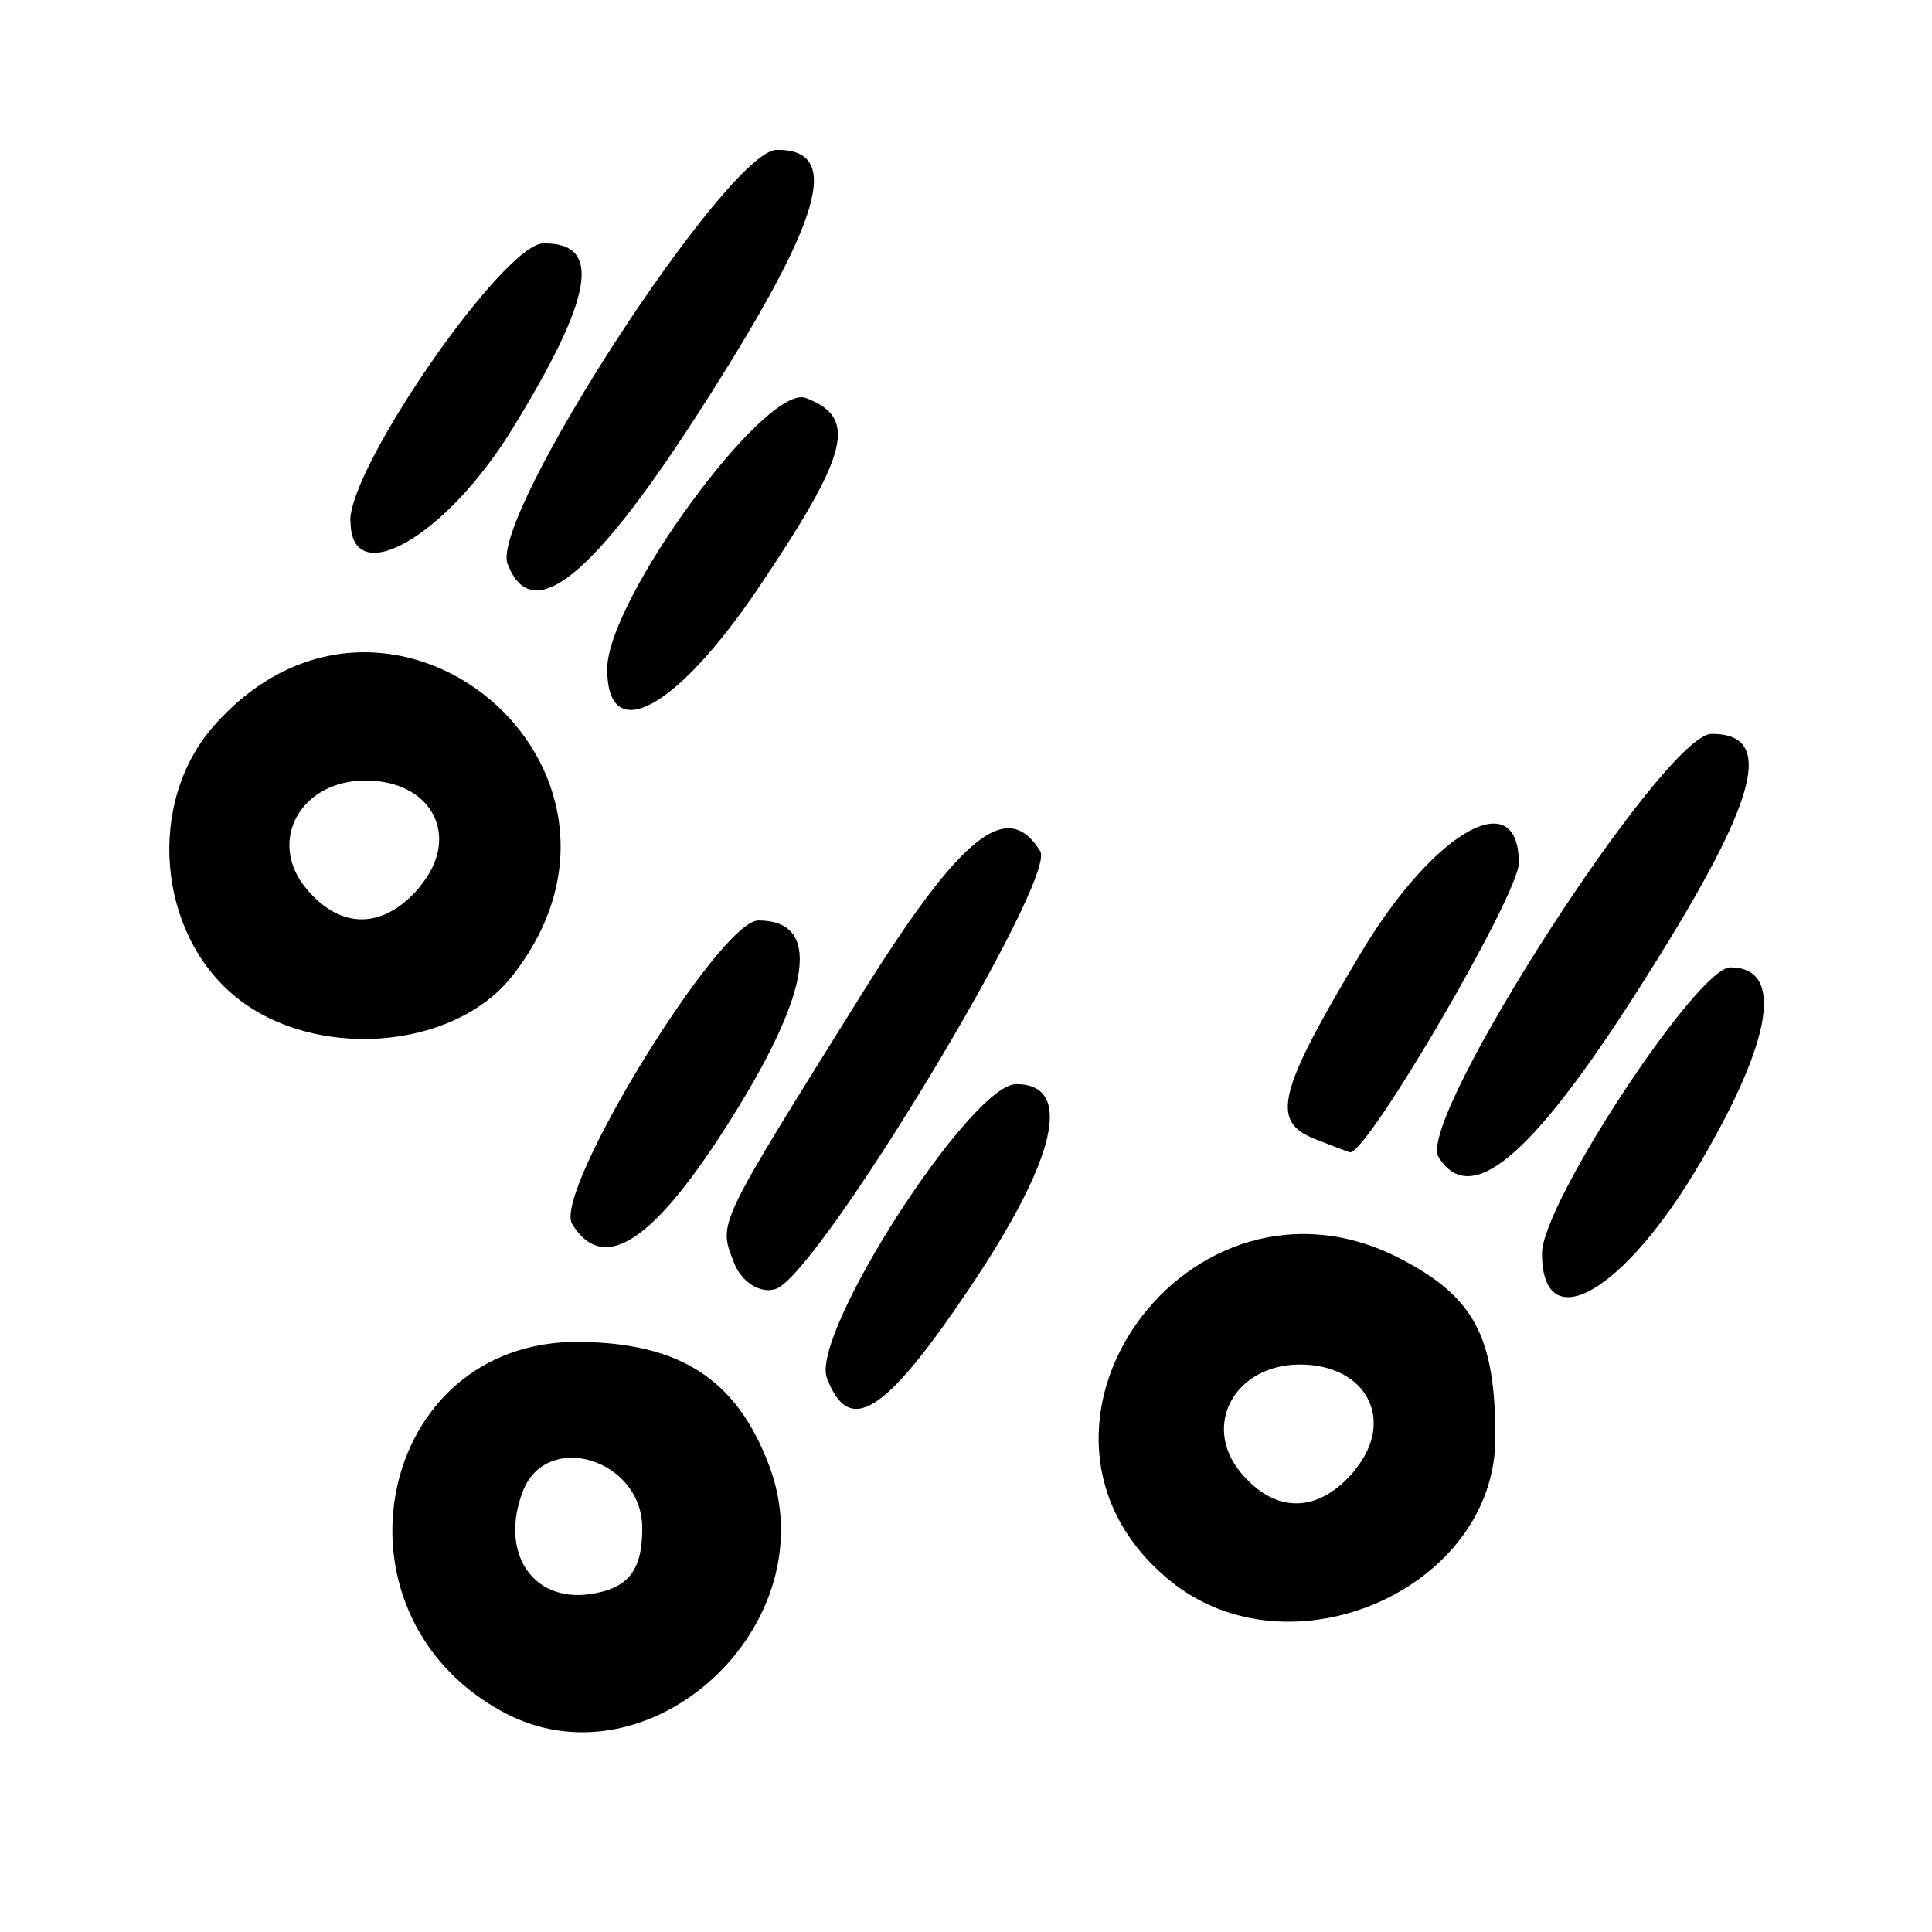 <?xml version="1.0" encoding="UTF-8" standalone="no"?>
<!-- Created with Inkscape (http://www.inkscape.org/) -->

<svg
   width="7mm"
   height="7mm"
   viewBox="0 0 7 7"
   version="1.1"
   id="svg5"
   xml:space="preserve"
   inkscape:version="1.2.2 (b0a84865, 2022-12-01)"
   sodipodi:docname="icons.svg"
   inkscape:export-filename="element_icons/rock.svg"
   inkscape:export-xdpi="100.0606"
   inkscape:export-ydpi="100.0606"
   xmlns:inkscape="http://www.inkscape.org/namespaces/inkscape"
   xmlns:sodipodi="http://sodipodi.sourceforge.net/DTD/sodipodi-0.dtd"
   xmlns="http://www.w3.org/2000/svg"
   xmlns:svg="http://www.w3.org/2000/svg"><sodipodi:namedview
     id="namedview7"
     pagecolor="#505050"
     bordercolor="#eeeeee"
     borderopacity="1"
     inkscape:showpageshadow="0"
     inkscape:pageopacity="0"
     inkscape:pagecheckerboard="0"
     inkscape:deskcolor="#505050"
     inkscape:document-units="mm"
     showgrid="false"
     inkscape:zoom="2.6747791"
     inkscape:cx="158.70469"
     inkscape:cy="93.091799"
     inkscape:window-width="1440"
     inkscape:window-height="900"
     inkscape:window-x="0"
     inkscape:window-y="0"
     inkscape:window-maximized="0"
     inkscape:current-layer="g699" /><defs
     id="defs2"><clipPath
       clipPathUnits="userSpaceOnUse"
       id="clipPath2535"><rect
         style="display:inline;fill:none;stroke-width:0.265"
         id="rect2537"
         width="7"
         height="7"
         x="10.559"
         y="20.625"
         inkscape:label="icicle" /></clipPath></defs><g
     inkscape:label="icile"
     inkscape:groupmode="layer"
     id="g963"
     style="display:inline"
     transform="translate(-10.559,-20.625)"><path
       style="fill:#000000;stroke-width:0.085"
       d="m 32.825,37.561 c 0,-0.438 0.529,-1.337 0.691,-1.174 0.154,0.154 -0.311,1.29 -0.529,1.29 -0.089,0 -0.162,-0.052 -0.162,-0.116 z m 1.74,0.038 c -0.083,-0.134 0.405,-1.235 0.547,-1.235 0.197,0 0.188,0.22 -0.033,0.763 -0.195,0.48 -0.395,0.664 -0.514,0.472 z m 1.709,-0.028 c -0.055,-0.162 0.417,-1.206 0.544,-1.206 0.162,0 0.121,0.431 -0.087,0.91 -0.167,0.384 -0.38,0.522 -0.457,0.296 z m -15.133,-0.128 c 0,-0.27 0.399,-1.162 0.532,-1.189 0.222,-0.045 0.218,0.196 -0.013,0.75 -0.225,0.538 -0.518,0.787 -0.518,0.438 z m 1.733,0.059 c -0.063,-0.102 0.268,-0.992 0.438,-1.177 0.279,-0.303 0.321,0.054 0.079,0.671 -0.218,0.556 -0.386,0.719 -0.518,0.506 z m 1.717,-0.016 c -0.063,-0.19 0.404,-1.204 0.57,-1.236 0.131,-0.025 0.147,0.012 0.107,0.254 -0.117,0.703 -0.556,1.341 -0.676,0.982 z m 17.886,-0.03 c 0,-0.086 -0.047,-0.118 -0.127,-0.087 -0.189,0.073 -0.381,-0.028 -0.381,-0.201 0,-0.116 -0.045,-0.141 -0.191,-0.103 -0.176,0.045 -0.181,0.037 -0.064,-0.106 0.097,-0.118 0.102,-0.164 0.021,-0.191 -0.13,-0.044 -0.138,-0.294 -0.014,-0.418 0.066,-0.066 0.066,-0.108 0,-0.149 -0.154,-0.095 -0.103,-0.239 0.07,-0.194 0.112,0.029 0.176,-0.01 0.207,-0.128 0.034,-0.13 0.095,-0.161 0.261,-0.129 0.147,0.028 0.217,0.004 0.217,-0.074 0,-0.063 0.038,-0.115 0.085,-0.115 0.047,0 0.085,0.052 0.085,0.115 0,0.078 0.07,0.102 0.217,0.074 0.169,-0.032 0.227,-0.002 0.264,0.138 0.026,0.099 0.081,0.158 0.122,0.133 0.155,-0.096 0.275,0.071 0.128,0.178 -0.125,0.091 -0.126,0.11 -0.013,0.154 0.156,0.06 0.173,0.365 0.024,0.415 -0.081,0.027 -0.077,0.071 0.018,0.186 0.112,0.136 0.108,0.147 -0.042,0.118 -0.104,-0.021 -0.2,0.031 -0.257,0.138 -0.055,0.105 -0.161,0.164 -0.275,0.151 -0.117,-0.013 -0.185,0.026 -0.185,0.106 0,0.069 -0.038,0.126 -0.085,0.126 -0.047,0 -0.085,-0.061 -0.085,-0.136 z m -0.093,-0.365 c 0.069,-0.044 0.095,-0.135 0.062,-0.22 -0.045,-0.118 -0.079,-0.126 -0.182,-0.041 -0.241,0.2 -0.138,0.424 0.119,0.26 z m 0.602,-0.039 c 0,-0.171 -0.224,-0.339 -0.296,-0.222 -0.084,0.135 0.016,0.339 0.167,0.339 0.071,0 0.13,-0.052 0.13,-0.117 z m -0.75,-0.582 c -0.044,-0.044 -0.167,-0.052 -0.273,-0.018 -0.185,0.059 -0.187,0.067 -0.037,0.176 0.179,0.131 0.457,-0.011 0.31,-0.158 z m 0.97,0.004 c -0.216,-0.121 -0.438,-0.017 -0.305,0.144 0.08,0.096 0.142,0.103 0.277,0.031 0.16,-0.086 0.162,-0.1 0.028,-0.175 z m -0.559,0.102 c 0,-0.047 -0.038,-0.085 -0.085,-0.085 -0.047,0 -0.085,0.038 -0.085,0.085 0,0.047 0.038,0.085 0.085,0.085 0.047,0 0.085,-0.038 0.085,-0.085 z m -0.169,-0.364 c 0,-0.122 -0.165,-0.313 -0.271,-0.313 -0.11,0 -0.077,0.321 0.038,0.367 0.18,0.073 0.233,0.06 0.233,-0.054 z m 0.374,0.059 c 0.074,-0.028 0.134,-0.128 0.134,-0.221 0,-0.12 -0.039,-0.154 -0.134,-0.118 -0.074,0.028 -0.15,0.051 -0.169,0.051 -0.019,0 -0.035,0.076 -0.035,0.169 0,0.186 0.011,0.192 0.205,0.118 z m 2.054,1.202 c -0.03,-0.079 -0.103,-0.137 -0.162,-0.129 -0.235,0.031 -0.319,-0.013 -0.319,-0.167 0,-0.12 -0.044,-0.15 -0.169,-0.117 -0.184,0.048 -0.236,-0.1 -0.064,-0.18 0.085,-0.04 0.085,-0.059 0,-0.099 -0.13,-0.061 -0.138,-0.308 -0.014,-0.432 0.066,-0.066 0.066,-0.108 0,-0.149 -0.159,-0.098 -0.1,-0.23 0.077,-0.174 0.134,0.043 0.169,0.015 0.169,-0.131 0,-0.157 0.038,-0.179 0.254,-0.147 0.173,0.025 0.254,0.002 0.254,-0.075 0,-0.062 0.038,-0.112 0.085,-0.112 0.047,0 0.085,0.049 0.085,0.109 0,0.064 0.098,0.108 0.233,0.106 0.173,-0.002 0.23,0.036 0.221,0.148 -0.009,0.112 0.029,0.138 0.148,0.1 0.172,-0.054 0.223,0.081 0.067,0.178 -0.065,0.04 -0.059,0.08 0.021,0.129 0.153,0.094 0.153,0.256 0.001,0.437 -0.081,0.097 -0.09,0.148 -0.026,0.148 0.054,0 0.098,0.038 0.098,0.085 0,0.047 -0.079,0.085 -0.174,0.085 -0.096,0 -0.153,0.034 -0.128,0.075 0.066,0.106 -0.179,0.29 -0.292,0.22 -0.052,-0.032 -0.142,0.008 -0.202,0.089 -0.1,0.137 -0.112,0.138 -0.163,0.005 z m -0.081,-0.399 c 0.052,-0.052 0.076,-0.145 0.052,-0.206 -0.061,-0.16 -0.283,-0.049 -0.283,0.141 0,0.181 0.09,0.206 0.23,0.065 z m 0.532,-0.074 c 0,-0.094 -0.056,-0.169 -0.127,-0.169 -0.129,0 -0.174,0.179 -0.071,0.282 0.107,0.107 0.198,0.056 0.198,-0.113 z m 0.271,-0.536 c -0.137,-0.061 -0.221,-0.056 -0.294,0.017 -0.154,0.154 0.091,0.279 0.313,0.161 0.17,-0.091 0.17,-0.093 -0.019,-0.178 z m -0.948,0.117 c 0,-0.044 -0.04,-0.104 -0.089,-0.135 -0.124,-0.077 -0.357,0.025 -0.293,0.129 0.067,0.108 0.381,0.112 0.381,0.006 z m 0.381,-0.005 c 0.029,-0.047 0.012,-0.085 -0.037,-0.085 -0.049,0 -0.09,0.038 -0.09,0.085 0,0.047 0.017,0.085 0.037,0.085 0.021,0 0.061,-0.038 0.09,-0.085 z m -0.243,-0.553 c -0.026,-0.068 -0.087,-0.124 -0.135,-0.124 -0.125,0 -0.108,0.317 0.018,0.361 0.127,0.044 0.182,-0.067 0.116,-0.237 z m 0.524,0.06 c 0.02,-0.137 -0.006,-0.171 -0.106,-0.132 -0.157,0.06 -0.183,0.402 -0.027,0.351 0.058,-0.019 0.118,-0.117 0.133,-0.218 z m 1.878,1.383 c 0,-0.079 -0.069,-0.119 -0.185,-0.106 -0.116,0.013 -0.219,-0.046 -0.276,-0.156 -0.05,-0.097 -0.144,-0.158 -0.209,-0.137 -0.082,0.027 -0.102,-0.004 -0.064,-0.102 0.03,-0.078 0.007,-0.219 -0.05,-0.313 -0.088,-0.145 -0.079,-0.19 0.06,-0.293 0.09,-0.067 0.119,-0.122 0.064,-0.122 -0.056,0 -0.101,-0.061 -0.101,-0.136 0,-0.082 0.047,-0.118 0.119,-0.09 0.072,0.028 0.137,-0.023 0.164,-0.129 0.035,-0.134 0.095,-0.165 0.262,-0.133 0.147,0.028 0.217,0.004 0.217,-0.074 0,-0.063 0.038,-0.115 0.085,-0.115 0.047,0 0.085,0.052 0.085,0.115 0,0.078 0.07,0.102 0.217,0.074 0.17,-0.032 0.227,-0.002 0.265,0.141 0.035,0.132 0.091,0.169 0.207,0.132 0.175,-0.056 0.211,0.045 0.067,0.189 -0.066,0.066 -0.066,0.108 0,0.149 0.126,0.078 0.116,0.36 -0.014,0.421 -0.085,0.04 -0.085,0.059 0,0.099 0.172,0.081 0.12,0.228 -0.064,0.18 -0.123,-0.032 -0.169,-0.003 -0.169,0.108 0,0.173 -0.192,0.274 -0.381,0.201 -0.08,-0.031 -0.127,10e-4 -0.127,0.087 0,0.075 -0.038,0.136 -0.085,0.136 -0.047,0 -0.085,-0.057 -0.085,-0.126 z m 0.508,-0.415 c 0,-0.235 -0.236,-0.367 -0.31,-0.173 -0.028,0.074 0.018,0.181 0.109,0.25 0.206,0.156 0.201,0.158 0.201,-0.077 z m -0.55,-0.074 c 0,-0.208 -0.148,-0.194 -0.228,0.022 -0.054,0.146 -0.038,0.176 0.081,0.153 0.081,-0.016 0.148,-0.095 0.148,-0.175 z m -0.2,-0.507 c -0.044,-0.044 -0.167,-0.052 -0.273,-0.018 -0.185,0.059 -0.187,0.067 -0.037,0.176 0.179,0.131 0.457,-0.011 0.31,-0.158 z m 0.411,0.106 c 0,-0.047 -0.038,-0.085 -0.085,-0.085 -0.047,0 -0.085,0.038 -0.085,0.085 0,0.047 0.038,0.085 0.085,0.085 0.047,0 0.085,-0.038 0.085,-0.085 z m 0.635,-0.042 c 0,-0.047 -0.086,-0.097 -0.191,-0.112 -0.131,-0.019 -0.191,0.016 -0.191,0.112 0,0.096 0.059,0.13 0.191,0.112 0.105,-0.015 0.191,-0.065 0.191,-0.112 z m -0.804,-0.372 c 0,-0.088 -0.063,-0.184 -0.139,-0.214 -0.181,-0.069 -0.195,-0.046 -0.108,0.183 0.088,0.232 0.247,0.251 0.247,0.03 z m 0.493,-0.079 c 0.015,-0.101 -0.009,-0.184 -0.053,-0.184 -0.13,0 -0.29,0.239 -0.227,0.339 0.087,0.141 0.25,0.051 0.281,-0.156 z m -34.359,1.112 c 0,-0.099 0.076,-0.421 0.168,-0.717 0.253,-0.809 0.246,-0.833 -0.26,-0.833 -0.237,0 -0.418,-0.03 -0.402,-0.068 0.782,-1.877 0.716,-1.795 1.435,-1.795 0.768,0 0.765,-0.005 0.372,0.666 -0.371,0.633 -0.377,0.604 0.127,0.604 0.476,0 0.504,0.04 0.233,0.34 -0.105,0.116 -0.473,0.554 -0.818,0.973 -0.885,1.075 -0.855,1.045 -0.855,0.83 z m 20.699,-0.441 c 0.089,-0.28 0.383,-1.358 0.383,-1.404 0,-0.024 -0.191,-0.043 -0.423,-0.043 -0.512,0 -0.509,0.046 -0.053,-0.984 0.37,-0.837 0.37,-0.837 1.058,-0.861 0.795,-0.028 0.776,-0.058 0.392,0.575 -0.37,0.609 -0.372,0.593 0.08,0.593 0.553,0 0.539,0.037 -0.429,1.21 -0.844,1.022 -1.123,1.275 -1.008,0.914 z m -11.765,-0.09 c -0.09,-0.146 0.411,-1.226 0.585,-1.259 0.137,-0.026 0.152,0.009 0.111,0.253 -0.117,0.691 -0.525,1.281 -0.695,1.006 z m 1.734,-0.073 c 0,-0.521 0.555,-1.381 0.72,-1.115 0.057,0.092 -0.243,0.953 -0.405,1.164 -0.121,0.158 -0.314,0.128 -0.314,-0.049 z m 1.732,0.049 c -0.069,-0.179 0.439,-1.249 0.593,-1.249 0.184,0 0.163,0.231 -0.073,0.811 -0.197,0.486 -0.427,0.679 -0.52,0.438 z m 6.396,-0.095 c 0,-0.438 0.529,-1.337 0.691,-1.174 0.15,0.15 -0.322,1.29 -0.535,1.29 -0.086,0 -0.156,-0.052 -0.156,-0.116 z m 3.475,-0.075 c 0.006,-0.307 0.376,-1.122 0.509,-1.122 0.2,0 0.184,0.315 -0.043,0.828 -0.219,0.495 -0.474,0.656 -0.466,0.294 z m -35.485,-0.508 c -0.335,-0.533 -0.027,-1.391 0.551,-1.536 0.126,-0.032 0.225,-0.158 0.298,-0.381 0.25,-0.757 0.973,-1.217 1.866,-1.187 0.411,0.014 0.654,-0.028 0.96,-0.164 0.667,-0.297 1.27,-0.205 1.849,0.282 0.169,0.143 0.356,0.213 0.564,0.213 1.051,0.001 1.607,1.399 0.866,2.18 -0.151,0.159 -0.271,0.191 -0.722,0.191 -0.465,0 -0.549,0.024 -0.594,0.167 -0.155,0.49 -0.276,0.51 -2.977,0.51 -2.487,0 -2.487,0 -2.66,-0.275 z M 5.412,35.637 c 0.569,-0.762 -0.02,-1.771 -1.034,-1.771 -0.29,0 -0.409,-0.041 -0.488,-0.167 -0.559,-0.895 -2.382,-0.524 -2.607,0.531 -0.074,0.344 -0.186,0.483 -0.391,0.483 -0.408,0 -0.706,0.62 -0.49,1.023 0.159,0.297 4.783,0.206 5.01,-0.099 z M 10.982,35.033 c -0.437,-0.717 -0.041,-1.929 0.631,-1.929 0.065,0 0.161,-0.13 0.213,-0.29 0.457,-1.386 2.212,-1.853 3.371,-0.898 0.217,0.179 0.401,0.256 0.612,0.256 1.415,0 2.103,1.883 1.066,2.919 -0.336,0.336 -1.298,0.322 -1.337,-0.019 -0.023,-0.198 -0.071,-0.237 -0.323,-0.26 -0.437,-0.04 -0.459,-0.116 -0.174,-0.599 0.365,-0.619 0.375,-0.61 -0.649,-0.583 -0.908,0.024 -0.908,0.024 -1.268,0.828 -0.414,0.925 -1.714,1.274 -2.141,0.575 z m 31.273,0.123 c -0.672,-0.439 -0.54,-1.72 0.222,-2.156 0.227,-0.129 0.369,-0.286 0.432,-0.475 0.431,-1.295 2.275,-1.773 3.434,-0.888 0.23,0.176 0.466,0.282 0.625,0.282 1.506,0 2.249,2.055 1.12,3.101 -0.219,0.203 -5.54,0.327 -5.833,0.136 z m 5.668,-0.493 c 0.877,-0.877 0.091,-2.476 -1.175,-2.391 -0.215,0.015 -0.331,-0.022 -0.387,-0.123 -0.62,-1.109 -2.877,-0.607 -3.165,0.704 -0.041,0.188 -0.142,0.287 -0.414,0.407 -0.583,0.258 -0.787,0.835 -0.475,1.346 0.239,0.392 5.23,0.442 5.616,0.056 z m -16.115,0.116 c -0.564,-0.594 -0.397,-1.579 0.33,-1.944 0.191,-0.096 0.345,-0.274 0.475,-0.55 0.607,-1.288 2.34,-1.658 3.327,-0.71 0.122,0.117 0.328,0.196 0.563,0.215 1.524,0.124 2.184,2.078 1.014,2.999 -0.424,0.333 -1.252,0.227 -1.259,-0.161 -0.002,-0.086 -0.108,-0.136 -0.324,-0.154 -0.428,-0.035 -0.456,-0.163 -0.151,-0.68 0.318,-0.54 0.239,-0.609 -0.685,-0.6 -0.855,0.008 -0.875,0.022 -1.28,0.927 -0.391,0.873 -1.469,1.226 -2.008,0.657 z m -10.359,-0.055 c -0.488,-0.539 -0.284,-1.452 0.397,-1.782 0.293,-0.142 0.39,-0.245 0.466,-0.496 0.396,-1.315 2.367,-1.751 3.321,-0.735 0.141,0.151 0.284,0.207 0.521,0.207 1.467,0 2.168,1.893 1.032,2.786 -0.331,0.261 -5.504,0.278 -5.738,0.02 z m 1.651,-7.527 c -0.044,-0.082 -0.206,-0.825 -0.36,-1.651 -0.298,-1.596 -0.345,-1.711 -0.465,-1.142 -0.251,1.192 -1.113,-0.75 -1.129,-2.544 -0.011,-1.2 0.034,-1.216 3.406,-1.185 3.361,0.031 3.631,0.216 3.023,2.066 -0.338,1.029 -0.6,1.31 -0.839,0.9 -0.048,-0.082 -0.088,-0.129 -0.089,-0.106 -0.024,0.352 -0.531,2.674 -0.602,2.761 -0.298,0.359 -0.448,0.1 -0.693,-1.194 -0.115,-0.605 -0.227,-1.044 -0.25,-0.974 -0.023,0.07 -0.076,0.241 -0.118,0.381 -0.11,0.366 -0.51,0.412 -0.586,0.069 -0.149,-0.675 -0.174,-0.627 -0.448,0.873 -0.35,1.912 -0.545,2.313 -0.849,1.745 z m 0.577,-3.576 c 0.296,-1.6 0.31,-1.637 0.609,-1.595 0.164,0.023 0.216,0.104 0.292,0.452 0.092,0.423 0.092,0.423 0.214,0 0.102,-0.354 0.158,-0.428 0.342,-0.449 0.267,-0.031 0.256,-0.058 0.498,1.246 0.217,1.169 0.236,1.164 0.463,-0.119 0.201,-1.139 0.597,-1.618 0.769,-0.931 0.098,0.391 0.204,0.216 0.204,-0.336 0,-0.548 0,-0.548 -2.546,-0.572 -3.087,-0.029 -3.001,-0.07 -2.686,1.293 0.102,0.44 0.102,0.44 0.233,-0.057 0.116,-0.438 0.159,-0.5 0.359,-0.523 0.272,-0.031 0.275,-0.022 0.63,1.909 0.131,0.709 0.262,1.262 0.291,1.228 0.03,-0.034 0.177,-0.729 0.328,-1.544 z m 10.983,3.45 c -0.113,-0.151 -0.269,-0.4 -0.347,-0.553 -0.089,-0.177 -0.279,-0.345 -0.519,-0.462 -0.358,-0.174 -0.543,-0.471 -0.545,-0.875 -2.6e-4,-0.05 -0.172,-0.312 -0.381,-0.582 -0.21,-0.27 -0.381,-0.499 -0.381,-0.51 0,-0.139 0.21,-0.555 0.283,-0.562 1.088,-0.1 4.004,-0.022 4.136,0.111 0.258,0.258 0.197,0.555 -0.144,0.697 -0.281,0.117 -0.296,0.146 -0.296,0.532 0,0.368 -0.067,0.51 -0.681,1.444 -0.738,1.122 -0.815,1.174 -1.125,0.761 z M 4.33,26.831 c -0.032,-0.051 0.134,-0.289 0.367,-0.529 0.568,-0.584 0.854,-1.115 0.423,-0.786 -0.921,0.702 -2.302,0.632 -3.186,-0.163 -1.198,-1.077 -1.062,-2.995 0.275,-3.896 0.712,-0.479 1.25,-0.324 0.599,0.173 -0.294,0.225 -0.716,0.802 -0.716,0.98 0,0.05 0.126,-0.006 0.281,-0.124 1.884,-1.437 4.512,0.492 3.825,2.807 -0.246,0.829 -1.611,1.954 -1.867,1.539 z m -0.128,-2.416 c 0.233,-0.296 0.222,-0.585 -0.032,-0.839 -0.367,-0.367 -0.874,-0.238 -1.067,0.271 -0.238,0.627 0.68,1.101 1.1,0.568 z m 8.176,2.411 c -0.658,-0.36 -0.453,-1.345 0.278,-1.339 0.367,0.003 0.571,0.135 0.689,0.446 0.22,0.578 -0.436,1.184 -0.967,0.893 z m 0.508,-0.664 c 0,-0.25 -0.347,-0.357 -0.433,-0.133 -0.084,0.22 0.034,0.401 0.242,0.372 0.14,-0.02 0.191,-0.084 0.191,-0.239 z m 32.131,0.296 c 0,-0.542 0.018,-0.533 -0.514,-0.234 -0.272,0.153 -0.44,0.203 -0.496,0.147 -0.124,-0.124 -0.019,-0.232 0.523,-0.539 0.477,-0.27 0.487,-0.283 0.487,-0.649 0,-0.961 -1.122,-0.708 -1.148,0.258 -0.02,0.709 -0.022,0.72 -0.164,0.72 -0.099,0 -0.127,-0.113 -0.127,-0.508 0,-0.279 -0.014,-0.508 -0.032,-0.508 -0.017,0 -0.207,0.098 -0.421,0.218 -0.631,0.353 -0.804,0.1 -0.182,-0.265 0.21,-0.123 0.381,-0.235 0.381,-0.25 0,-0.014 -0.171,-0.127 -0.381,-0.25 -0.37,-0.217 -0.509,-0.47 -0.258,-0.47 0.068,0 0.324,0.118 0.569,0.263 0.535,0.315 1.17,0.118 1.17,-0.362 0,-0.521 -0.626,-0.7 -1.242,-0.355 -0.293,0.164 -0.571,0.274 -0.619,0.244 -0.152,-0.094 0.053,-0.343 0.416,-0.507 0.426,-0.192 0.425,-0.204 -0.045,-0.489 -0.371,-0.225 -0.431,-0.403 -0.135,-0.402 0.079,3.4e-4 0.257,0.076 0.397,0.169 0.363,0.241 0.381,0.225 0.381,-0.339 0,-0.395 0.028,-0.508 0.127,-0.508 0.134,0 0.139,0.025 0.168,0.752 0.038,0.951 1.144,1.214 1.144,0.272 0,-0.42 0,-0.42 -0.506,-0.698 -0.278,-0.153 -0.525,-0.328 -0.549,-0.39 -0.081,-0.21 0.192,-0.202 0.537,0.016 0.472,0.298 0.518,0.28 0.518,-0.201 0,-0.385 0.106,-0.604 0.232,-0.478 0.029,0.029 0.043,0.242 0.033,0.474 -0.022,0.489 0.026,0.508 0.507,0.205 0.329,-0.208 0.583,-0.225 0.583,-0.04 0,0.048 -0.206,0.203 -0.459,0.346 -0.725,0.409 -0.925,1.107 -0.372,1.301 0.224,0.078 0.932,-0.264 0.905,-0.437 -0.061,-0.395 0.028,-1.121 0.137,-1.121 0.099,0 0.127,0.113 0.127,0.508 0,0.566 0.013,0.577 0.404,0.338 0.304,-0.185 0.49,-0.214 0.568,-0.087 0.028,0.045 -0.129,0.194 -0.348,0.331 -0.399,0.248 -0.399,0.248 0.039,0.518 0.241,0.148 0.438,0.302 0.438,0.342 0,0.191 -0.219,0.154 -0.705,-0.118 -0.615,-0.344 -1.242,-0.166 -1.242,0.354 0,0.474 0.648,0.672 1.177,0.36 0.731,-0.431 1.065,-0.269 0.351,0.17 -0.514,0.316 -0.51,0.269 -0.05,0.538 0.255,0.149 0.362,0.262 0.33,0.347 -0.066,0.172 -0.15,0.159 -0.53,-0.082 -0.398,-0.251 -0.431,-0.225 -0.431,0.348 0,0.345 -0.03,0.452 -0.127,0.452 -0.101,0 -0.127,-0.122 -0.127,-0.592 0,-1.057 -1.109,-1.444 -1.151,-0.401 -0.016,0.402 -0.016,0.402 0.525,0.705 0.298,0.167 0.541,0.339 0.541,0.383 0,0.182 -0.266,0.159 -0.629,-0.053 -0.393,-0.23 -0.513,-0.194 -0.467,0.14 0.044,0.323 -0.014,0.58 -0.131,0.58 -0.098,0 -0.127,-0.108 -0.127,-0.466 z m 0.406,-2.176 c 0.056,-0.056 0.102,-0.182 0.102,-0.279 0,-0.098 -0.046,-0.224 -0.102,-0.279 -0.056,-0.056 -0.182,-0.102 -0.279,-0.102 -0.098,0 -0.224,0.046 -0.279,0.102 -0.056,0.056 -0.102,0.182 -0.102,0.279 0,0.098 0.046,0.224 0.102,0.279 0.056,0.056 0.182,0.102 0.279,0.102 0.098,0 0.224,-0.046 0.279,-0.102 z M 2.367,26.491 c -0.99,-0.38 -1.848,-1.53 -1.946,-2.606 -0.065,-0.716 0.258,-0.802 0.342,-0.091 0.143,1.21 1.354,2.533 2.323,2.537 0.134,6e-4 0.191,0.051 0.191,0.17 0,0.223 -0.313,0.219 -0.91,-0.01 z M 14.798,26.352 c -0.662,-0.541 0.068,-1.563 0.834,-1.167 0.268,0.139 0.345,0.282 0.345,0.649 0,0.547 -0.743,0.874 -1.179,0.518 z m 0.67,-0.401 c 0.148,-0.179 0.043,-0.382 -0.199,-0.382 -0.236,0 -0.357,0.221 -0.214,0.392 0.126,0.151 0.283,0.148 0.414,-0.01 z m -1.913,-0.333 c -0.061,-0.16 0.521,-1.065 0.686,-1.065 0.209,0 0.147,0.27 -0.171,0.742 -0.306,0.455 -0.434,0.535 -0.515,0.323 z m -0.337,-0.419 c -0.056,-0.146 -0.067,-0.122 0.458,-0.964 0.365,-0.585 0.532,-0.72 0.652,-0.526 0.062,0.101 -0.804,1.535 -0.958,1.586 -0.056,0.019 -0.125,-0.025 -0.152,-0.096 z m 2.928,-0.033 c 0,-0.181 0.563,-1.036 0.682,-1.036 0.194,0 0.156,0.256 -0.107,0.705 -0.276,0.473 -0.575,0.645 -0.575,0.331 z m -3.514,-0.106 c -0.071,-0.115 0.533,-1.1 0.675,-1.1 0.228,0 0.195,0.249 -0.094,0.711 -0.283,0.453 -0.466,0.575 -0.581,0.389 z m 3.139,-0.243 c -0.083,-0.135 0.818,-1.532 0.989,-1.533 0.239,-0.001 0.167,0.25 -0.268,0.931 -0.386,0.605 -0.606,0.788 -0.721,0.602 z m -0.45,-0.066 c -0.159,-0.064 -0.132,-0.17 0.168,-0.672 0.265,-0.443 0.573,-0.618 0.573,-0.327 0,0.115 -0.555,1.065 -0.613,1.048 -0.012,-0.004 -0.07,-0.026 -0.128,-0.049 z M 6.762,24.618 c -0.054,-0.054 -0.098,-0.223 -0.098,-0.374 0,-1.09 -1.395,-2.569 -2.422,-2.569 -0.079,0 -0.118,-0.058 -0.099,-0.148 0.141,-0.684 2.086,0.543 2.605,1.644 0.321,0.68 0.332,1.764 0.015,1.447 z m 4.65,-0.382 c -0.284,-0.232 -0.322,-0.704 -0.079,-0.98 0.631,-0.718 1.673,0.154 1.082,0.905 -0.212,0.27 -0.718,0.308 -1.003,0.075 z m 0.67,-0.401 c 0.148,-0.179 0.043,-0.382 -0.199,-0.382 -0.236,0 -0.357,0.221 -0.214,0.392 0.126,0.151 0.283,0.148 0.414,-0.01 z m 20.34,-0.532 c -0.234,-0.039 -0.466,-0.367 -0.393,-0.558 0.066,-0.171 0.278,-0.182 0.341,-0.018 0.083,0.217 0.306,0.23 0.521,0.03 0.208,-0.193 0.208,-0.193 0.336,-0.002 0.161,0.24 0.308,0.241 0.527,0.005 0.173,-0.185 0.173,-0.185 0.345,0 0.216,0.232 0.286,0.232 0.501,6.8e-4 0.172,-0.185 0.172,-0.185 0.369,0 0.244,0.229 0.365,0.233 0.482,0.015 0.05,-0.093 0.145,-0.169 0.212,-0.169 0.067,0 0.162,0.076 0.212,0.169 0.05,0.093 0.145,0.169 0.212,0.169 0.067,0 0.162,-0.076 0.212,-0.169 0.05,-0.093 0.145,-0.169 0.212,-0.169 0.067,0 0.162,0.076 0.212,0.169 0.118,0.22 0.297,0.215 0.455,-0.011 0.147,-0.21 0.391,-0.16 0.391,0.08 0,0.212 -0.282,0.457 -0.524,0.455 -0.107,-5.9e-4 -0.519,-0.003 -0.915,-0.006 -0.86,-0.006 -1.225,-0.007 -1.799,-0.005 -0.105,3.4e-4 -0.501,-0.005 -0.881,-0.012 -0.38,-0.007 -0.723,0.003 -0.762,0.023 -0.039,0.02 -0.158,0.021 -0.264,0.004 z M 12.759,23.049 c 0,-0.251 0.576,-1.037 0.72,-0.982 0.189,0.072 0.157,0.199 -0.172,0.688 -0.298,0.442 -0.548,0.577 -0.548,0.294 z m -0.361,-0.38 c -0.066,-0.171 0.797,-1.499 0.975,-1.501 0.239,-0.003 0.167,0.249 -0.268,0.929 -0.397,0.621 -0.619,0.801 -0.707,0.571 z m 20.961,-0.106 c -0.056,-0.06 -0.144,-0.124 -0.196,-0.141 -0.262,-0.087 1.224,-1.556 1.766,-1.744 0.535,-0.186 1.775,1.496 1.354,1.837 -0.248,0.201 -0.278,0.18 -0.407,-0.28 -0.141,-0.502 -0.768,-0.991 -1.048,-0.816 -0.413,0.258 -1.241,0.972 -1.241,1.07 0,0.161 -0.114,0.198 -0.228,0.074 z m -21.531,-0.051 c 0,-0.202 0.556,-1.003 0.699,-1.005 0.216,-0.004 0.183,0.193 -0.113,0.674 -0.241,0.392 -0.585,0.587 -0.585,0.332 z m 32.94,-5.588 c -0.644,-0.257 -1.275,-1.09 -1.275,-1.685 0,-0.174 -0.07,-0.36 -0.179,-0.476 -0.098,-0.105 -0.185,-0.298 -0.193,-0.429 -0.008,-0.143 -0.123,-0.345 -0.287,-0.507 -0.289,-0.284 -0.357,-0.643 -0.184,-0.967 0.07,-0.13 0.05,-0.221 -0.093,-0.422 -0.616,-0.865 -0.019,-1.673 1.461,-1.977 2.229,-0.457 4.493,0.523 3.86,1.671 -0.056,0.102 -0.115,0.276 -0.132,0.388 -0.081,0.556 -0.8,1.574 -1.508,2.135 -0.69,0.547 -0.815,0.789 -0.785,1.521 0.031,0.77 -0.145,0.963 -0.686,0.747 z m 0.179,-0.755 c -0.07,-0.735 0.023,-0.911 0.956,-1.818 0.943,-0.917 1.626,-1.959 1.168,-1.781 -0.54,0.21 -1.714,0.244 -1.714,0.05 0,-0.036 0.257,-0.088 0.572,-0.117 2.264,-0.205 1.971,-1.521 -0.383,-1.717 -1.959,-0.163 -3.247,0.639 -2.461,1.534 0.267,0.304 0.267,0.304 0.08,0.637 -0.211,0.375 -0.038,0.684 0.45,0.806 0.249,0.062 0.275,0.162 0.092,0.345 -0.175,0.175 -0.161,0.258 0.085,0.504 0.155,0.155 0.212,0.302 0.212,0.551 0,0.424 0.16,0.738 0.549,1.08 0.392,0.344 0.436,0.336 0.397,-0.074 z m -0.885,-1.575 c -0.134,-0.134 -0.065,-0.391 0.088,-0.323 0.082,0.036 0.312,0.082 0.512,0.103 0.223,0.022 0.352,0.074 0.332,0.134 -0.035,0.108 -0.837,0.182 -0.932,0.087 z m -0.056,-1.052 c -0.445,-0.092 -0.683,-0.283 -0.535,-0.431 0.073,-0.073 0.174,-0.061 0.406,0.049 0.245,0.116 0.484,0.141 1.148,0.118 0.461,-0.016 0.839,6.7e-4 0.839,0.037 -2.5e-4,0.199 -1.25,0.352 -1.858,0.227 z m 1.07,-1.576 c -0.448,-0.077 -0.37,-0.447 0.095,-0.45 0.109,-6.8e-4 0.172,-0.039 0.143,-0.086 -0.136,-0.22 -0.876,-0.092 -1.169,0.201 -0.27,0.27 -0.3,0.28 -0.543,0.178 -1.124,-0.473 1.034,-1.132 2.475,-0.756 1.474,0.384 0.595,1.186 -1.001,0.914 z m -13.547,4.473 c -1.656,-3.043 2.067,-7.617 4.477,-5.501 1.299,1.141 -0.285,3.458 -1.611,2.357 -0.224,-0.186 -0.278,0.601 -0.085,1.248 0.309,1.042 1.453,1.544 3.518,1.544 0.671,0 0.671,0 0.671,0.381 0,0.624 -6.629,0.596 -6.969,-0.029 z m 2.599,-0.966 c -0.312,-0.291 -0.64,-0.643 -0.731,-0.783 -0.164,-0.254 -0.164,-0.254 -0.111,0.115 0.115,0.808 0.439,1.198 0.995,1.198 0.413,0 0.413,0 -0.154,-0.529 z m -1.827,0.042 c -0.291,-1.053 0.244,-2.212 1.255,-2.718 0.346,-0.173 0.351,-0.173 0.498,-0.011 0.636,0.703 1.849,-0.212 1.475,-1.114 -0.481,-1.162 -2.618,-0.431 -3.431,1.174 -0.356,0.703 -0.362,1.874 -0.012,2.541 0.276,0.526 0.333,0.56 0.213,0.127 z M 2.841,16.438 c -3.139,-1.04 -2.441,-5.623 0.859,-5.64 2.563,-0.013 3.845,2.872 2.155,4.846 -0.666,0.778 -2,1.129 -3.014,0.793 z m 0.813,-1.712 c 0.836,-0.313 1.662,-1.251 1.869,-2.122 0.069,-0.292 -0.496,-0.856 -1.048,-1.043 -1.761,-0.6 -3.466,1.081 -2.881,2.842 0.183,0.553 1.075,0.693 2.06,0.324 z M 1.938,13.865 c 0.029,-0.299 0.358,-0.534 0.611,-0.437 0.189,0.073 0.169,0.295 -0.031,0.347 -0.092,0.024 -0.189,0.116 -0.217,0.204 -0.094,0.295 -0.393,0.201 -0.362,-0.114 z m 1.771,-0.435 c -0.187,-0.226 0.142,-0.724 0.563,-0.853 0.526,-0.16 0.742,0.297 0.239,0.507 -0.16,0.067 -0.315,0.198 -0.344,0.292 -0.062,0.196 -0.315,0.226 -0.458,0.054 z M 2.522,12.622 c -0.321,-0.203 0.256,-0.796 0.633,-0.651 0.188,0.072 0.113,0.343 -0.104,0.374 -0.1,0.014 -0.2,0.1 -0.224,0.191 -0.047,0.18 -0.123,0.202 -0.305,0.086 z m 21.299,3.849 c -1.156,-0.412 -1.457,-1.847 -0.653,-3.115 0.481,-0.758 0.764,-1.324 0.97,-1.936 0.261,-0.775 0.338,-0.803 0.516,-0.185 0.133,0.462 0.272,0.746 1.129,2.312 0.961,1.755 -0.237,3.54 -1.963,2.925 z m -0.015,-0.805 c 0.028,-0.045 -0.006,-0.169 -0.075,-0.275 -0.069,-0.106 -0.152,-0.357 -0.184,-0.557 -0.08,-0.501 -0.345,-0.477 -0.304,0.028 0.049,0.606 0.388,1.088 0.564,0.804 z M 13.49,15.544 c -1.646,-0.613 -1.876,-2.956 -0.368,-3.744 0.235,-0.123 0.235,-0.122 0.169,0.113 -0.403,1.442 0.743,2.792 2.222,2.618 0.542,-0.064 0.568,-0.008 0.197,0.415 -0.527,0.6 -1.506,0.864 -2.22,0.598 z M 2.769,6.529 c -3.491,-1.141 -2.93,-6.277 0.711,-6.51 3.603,-0.231 4.918,4.618 1.702,6.272 -0.536,0.275 -1.891,0.409 -2.413,0.239 z M 4.658,5.876 C 5.476,5.598 6.322,4.617 6.133,4.168 6.026,3.912 6.026,3.912 5.827,4.073 5.26,4.532 4.609,3.912 4.964,3.251 5.26,2.698 5.198,2.322 4.78,2.138 4.506,2.018 4.477,1.865 4.716,1.803 4.948,1.742 4.929,1.639 4.624,1.291 4.469,1.115 4.379,0.933 4.403,0.843 c 0.048,-0.184 -0.153,-0.25 -0.745,-0.243 -0.489,0.006 -0.804,0.1 -0.651,0.195 0.214,0.132 0.11,0.475 -0.2,0.658 -0.362,0.214 -0.342,0.357 0.051,0.363 0.409,0.006 0.479,0.403 0.094,0.537 -0.194,0.068 -0.523,0.405 -0.745,0.766 -0.009,0.015 -0.109,-0.032 -0.222,-0.106 -0.383,-0.251 -0.445,0.146 -0.085,0.546 0.163,0.181 0.385,0.298 0.741,0.39 1.76,0.454 2.001,1.859 0.326,1.9 -0.211,0.005 -0.22,0.015 -0.072,0.079 0.287,0.123 1.341,0.093 1.762,-0.05 z M 3.493,1.587 c -0.135,-0.44 -0.127,-0.826 0.018,-0.826 0.413,0 0.699,0.557 0.426,0.83 -0.133,0.133 -0.403,0.13 -0.444,-0.004 z M 2.639,5.753 C 2.609,5.704 2.559,5.488 2.528,5.272 2.479,4.931 2.44,4.872 2.225,4.814 1.919,4.732 1.84,4.613 1.839,4.225 1.838,4.024 1.777,3.866 1.659,3.76 1.416,3.54 1.161,3.021 1.155,2.734 c -0.005,-0.236 -0.005,-0.236 -0.093,-0.025 -0.236,0.573 0.049,1.744 0.579,2.374 0.287,0.341 1.154,0.923 0.998,0.67 z M 45.035,6.032 c 0.032,-0.728 0.186,-0.714 0.219,0.02 0.021,0.458 0.002,0.551 -0.11,0.551 -0.112,0 -0.131,-0.095 -0.11,-0.572 z m -1.201,0.212 c 0.002,-0.228 0.28,-0.865 0.413,-0.947 0.191,-0.118 0.177,0.187 -0.03,0.656 -0.22,0.498 -0.386,0.625 -0.383,0.292 z m 2.237,-0.294 c -0.207,-0.467 -0.218,-0.747 -0.029,-0.684 0.07,0.023 0.499,0.924 0.499,1.047 0,0.258 -0.297,0.029 -0.47,-0.363 z M 14.453,6.171 c 0,-0.047 0.119,-0.187 0.266,-0.309 C 15.198,5.458 15.359,4.539 15.099,3.683 14.996,3.344 14.996,3.344 14.884,3.74 14.73,4.29 14.445,4.55 14.147,4.414 13.776,4.245 13.926,3.357 14.463,2.55 c 0.252,-0.379 0.005,-0.264 -0.466,0.218 -0.912,0.933 -1.245,2.479 -0.679,3.152 0.264,0.314 0.1,0.361 -0.454,0.129 -1.349,-0.564 -1.285,-1.843 0.171,-3.403 0.808,-0.865 1.046,-1.329 0.971,-1.889 -0.062,-0.464 0.038,-0.414 0.669,0.337 1.703,2.026 2.023,3.751 0.87,4.68 C 15.216,6.04 14.453,6.317 14.453,6.171 Z M 25.147,5.665 c -0.625,-0.183 -1.078,-1.257 -0.56,-1.331 0.153,-0.022 0.196,0.026 0.243,0.277 0.155,0.824 1.392,0.762 1.392,-0.07 0,-0.638 -0.184,-0.686 -2.744,-0.714 -2.336,-0.025 -2.336,-0.025 -2.336,-0.233 0,-0.271 4.544,-0.334 4.992,-0.069 1.174,0.694 0.33,2.525 -0.986,2.14 z m 17.584,-0.059 c 0,-0.107 0.715,-0.78 0.829,-0.78 0.193,0 0.103,0.219 -0.218,0.533 -0.292,0.285 -0.61,0.414 -0.61,0.246 z m 4.216,-0.259 c -0.259,-0.241 -0.334,-0.366 -0.29,-0.481 0.051,-0.134 0.115,-0.1 0.48,0.259 0.633,0.624 0.459,0.827 -0.19,0.221 z m -2.42,-0.258 c -1.57,-0.542 -1.728,-2.697 -0.251,-3.433 1.907,-0.951 3.701,1.434 2.229,2.963 -0.551,0.572 -1.221,0.731 -1.978,0.469 z m 1.304,-0.341 c 1.103,-0.501 1.199,-2.162 0.16,-2.759 -0.682,-0.392 -1.315,-0.343 -1.869,0.143 -1.385,1.216 0.028,3.379 1.709,2.616 z m -2.052,-1.401 c -0.199,-0.519 0.61,-1.401 1.286,-1.401 0.346,0 0.237,0.226 -0.157,0.325 -0.447,0.113 -0.711,0.381 -0.801,0.814 -0.073,0.352 -0.241,0.486 -0.328,0.261 z m -11.681,1.357 c -0.512,-0.223 -0.794,-0.822 -0.502,-1.064 0.165,-0.137 0.366,-0.054 0.459,0.191 0.235,0.618 1.447,0.564 1.447,-0.065 0,-0.314 0.451,-0.216 0.594,0.13 0.208,0.503 1.102,0.526 1.353,0.035 0.241,-0.471 0.453,-0.497 0.652,-0.081 0.267,0.561 1.128,0.601 1.381,0.065 0.183,-0.388 0.506,-0.454 0.63,-0.13 0.264,0.687 -1.15,1.315 -2.024,0.898 -0.281,-0.134 -0.318,-0.134 -0.598,0 -0.377,0.18 -1.069,0.184 -1.409,0.008 -0.238,-0.123 -0.291,-0.123 -0.612,0 -0.426,0.163 -1.015,0.169 -1.37,0.014 z m 9.956,-0.15 c 0,-0.114 0.765,-0.492 0.996,-0.492 0.229,0 0.085,0.26 -0.213,0.385 -0.5,0.21 -0.783,0.249 -0.783,0.106 z m 5.482,-0.086 c -0.375,-0.162 -0.548,-0.406 -0.286,-0.406 0.232,0 0.985,0.364 0.985,0.477 0,0.157 -0.219,0.135 -0.699,-0.071 z M 32.466,3.888 c -0.082,-0.048 -0.148,-0.136 -0.148,-0.196 0,-0.173 -0.273,-0.373 -0.55,-0.404 -0.22,-0.024 -0.254,-0.063 -0.254,-0.282 0,-0.383 0.407,-0.418 0.536,-0.046 0.202,0.579 1.244,0.569 1.447,-0.014 0.108,-0.309 0.415,-0.3 0.572,0.016 0.299,0.602 1.235,0.567 1.472,-0.055 0.102,-0.269 0.414,-0.239 0.56,0.055 0.293,0.589 1.12,0.589 1.425,-10e-4 0.135,-0.261 0.5,-0.356 0.569,-0.149 0.089,0.267 -0.04,0.49 -0.284,0.49 -0.256,0 -0.583,0.256 -0.583,0.457 0,0.305 -0.627,0.296 -0.818,-0.012 -0.357,-0.577 -1.214,-0.561 -1.214,0.023 0,0.067 -0.098,0.147 -0.218,0.177 -0.256,0.064 -0.629,-0.083 -0.629,-0.248 0,-0.194 -0.295,-0.396 -0.578,-0.396 -0.279,0 -0.607,0.246 -0.607,0.457 0,0.211 -0.423,0.29 -0.699,0.129 z m 9.372,-0.509 c -0.108,-0.174 0.108,-0.256 0.605,-0.23 0.395,0.02 0.504,0.057 0.527,0.174 0.033,0.174 -1.027,0.226 -1.132,0.056 z m 5.481,-0.056 c 0.032,-0.167 0.859,-0.256 1.075,-0.116 0.231,0.151 -0.006,0.264 -0.551,0.264 -0.48,0 -0.548,-0.019 -0.523,-0.148 z M 21.174,3.179 c -0.146,-0.381 -0.117,-0.385 2.832,-0.385 2.69,0 2.793,-0.006 3.008,-0.175 0.284,-0.223 0.309,-0.716 0.05,-0.994 -0.368,-0.396 -1.182,-0.114 -1.182,0.408 0,0.254 -0.238,0.39 -0.4,0.228 -0.368,-0.368 0.283,-1.243 0.974,-1.309 1.258,-0.121 1.788,1.457 0.724,2.155 -0.333,0.218 -5.926,0.286 -6.008,0.072 z M 32.304,2.792 c -0.101,-0.289 -0.296,-0.422 -0.621,-0.422 -0.2,0 -0.22,-0.028 -0.196,-0.275 0.034,-0.355 0.384,-0.397 0.55,-0.065 0.299,0.599 1.246,0.597 1.455,-0.003 0.108,-0.31 0.415,-0.324 0.563,-0.026 0.315,0.634 1.25,0.655 1.467,0.032 0.118,-0.34 0.388,-0.342 0.562,-0.004 0.308,0.596 1.262,0.599 1.47,0.004 0.104,-0.298 0.382,-0.347 0.518,-0.093 0.13,0.243 0.022,0.417 -0.279,0.446 -0.202,0.02 -0.318,0.104 -0.473,0.344 -0.294,0.455 -0.789,0.468 -0.974,0.024 -0.214,-0.511 -0.735,-0.523 -1.058,-0.023 -0.294,0.454 -0.789,0.466 -0.974,0.023 -0.214,-0.511 -0.735,-0.523 -1.058,-0.023 -0.281,0.435 -0.809,0.469 -0.952,0.061 z M 21.141,2.504 c 0,-0.206 0,-0.206 1.316,-0.233 1.402,-0.029 1.474,-0.052 1.477,-0.469 0.003,-0.429 -0.646,-0.449 -0.731,-0.023 -0.078,0.391 -0.538,0.399 -0.537,0.009 0.002,-0.737 1.077,-1.057 1.587,-0.473 0.312,0.357 0.185,1.086 -0.228,1.307 -0.391,0.209 -2.883,0.107 -2.883,-0.119 z m 26.044,0.06 c -0.162,-0.162 0.555,-0.616 0.972,-0.616 0.095,0 0.103,0.228 0.009,0.286 -0.208,0.129 -0.937,0.374 -0.981,0.33 z m -4.704,-0.186 c -0.38,-0.154 -0.505,-0.288 -0.355,-0.38 0.126,-0.078 1.028,0.298 1.028,0.427 0,0.154 -0.216,0.138 -0.673,-0.047 z m 0.597,-0.887 c -0.326,-0.333 -0.398,-0.559 -0.176,-0.559 0.104,0 0.718,0.671 0.718,0.784 0,0.208 -0.197,0.126 -0.542,-0.225 z m 3.585,0.28 c -0.066,-0.106 0.619,-0.839 0.785,-0.839 0.201,0 0.113,0.202 -0.247,0.568 -0.377,0.384 -0.446,0.419 -0.538,0.27 z m -2.658,-0.807 c -0.197,-0.446 -0.222,-0.709 -0.068,-0.709 0.123,1.4e-4 0.513,0.904 0.441,1.022 -0.098,0.159 -0.204,0.07 -0.374,-0.313 z m 1.905,0.313 c -0.087,-0.141 0.323,-1.028 0.462,-0.999 0.151,0.031 0.131,0.193 -0.086,0.701 -0.157,0.367 -0.276,0.461 -0.376,0.298 z m -0.892,-0.683 c 0,-0.47 0.026,-0.593 0.127,-0.593 0.101,0 0.127,0.122 0.127,0.593 0,0.47 -0.026,0.593 -0.127,0.593 -0.101,0 -0.127,-0.122 -0.127,-0.593 z"
       id="path921"
       inkscape:label="path186"
       clip-path="url(#clipPath2535)" /></g></svg>
